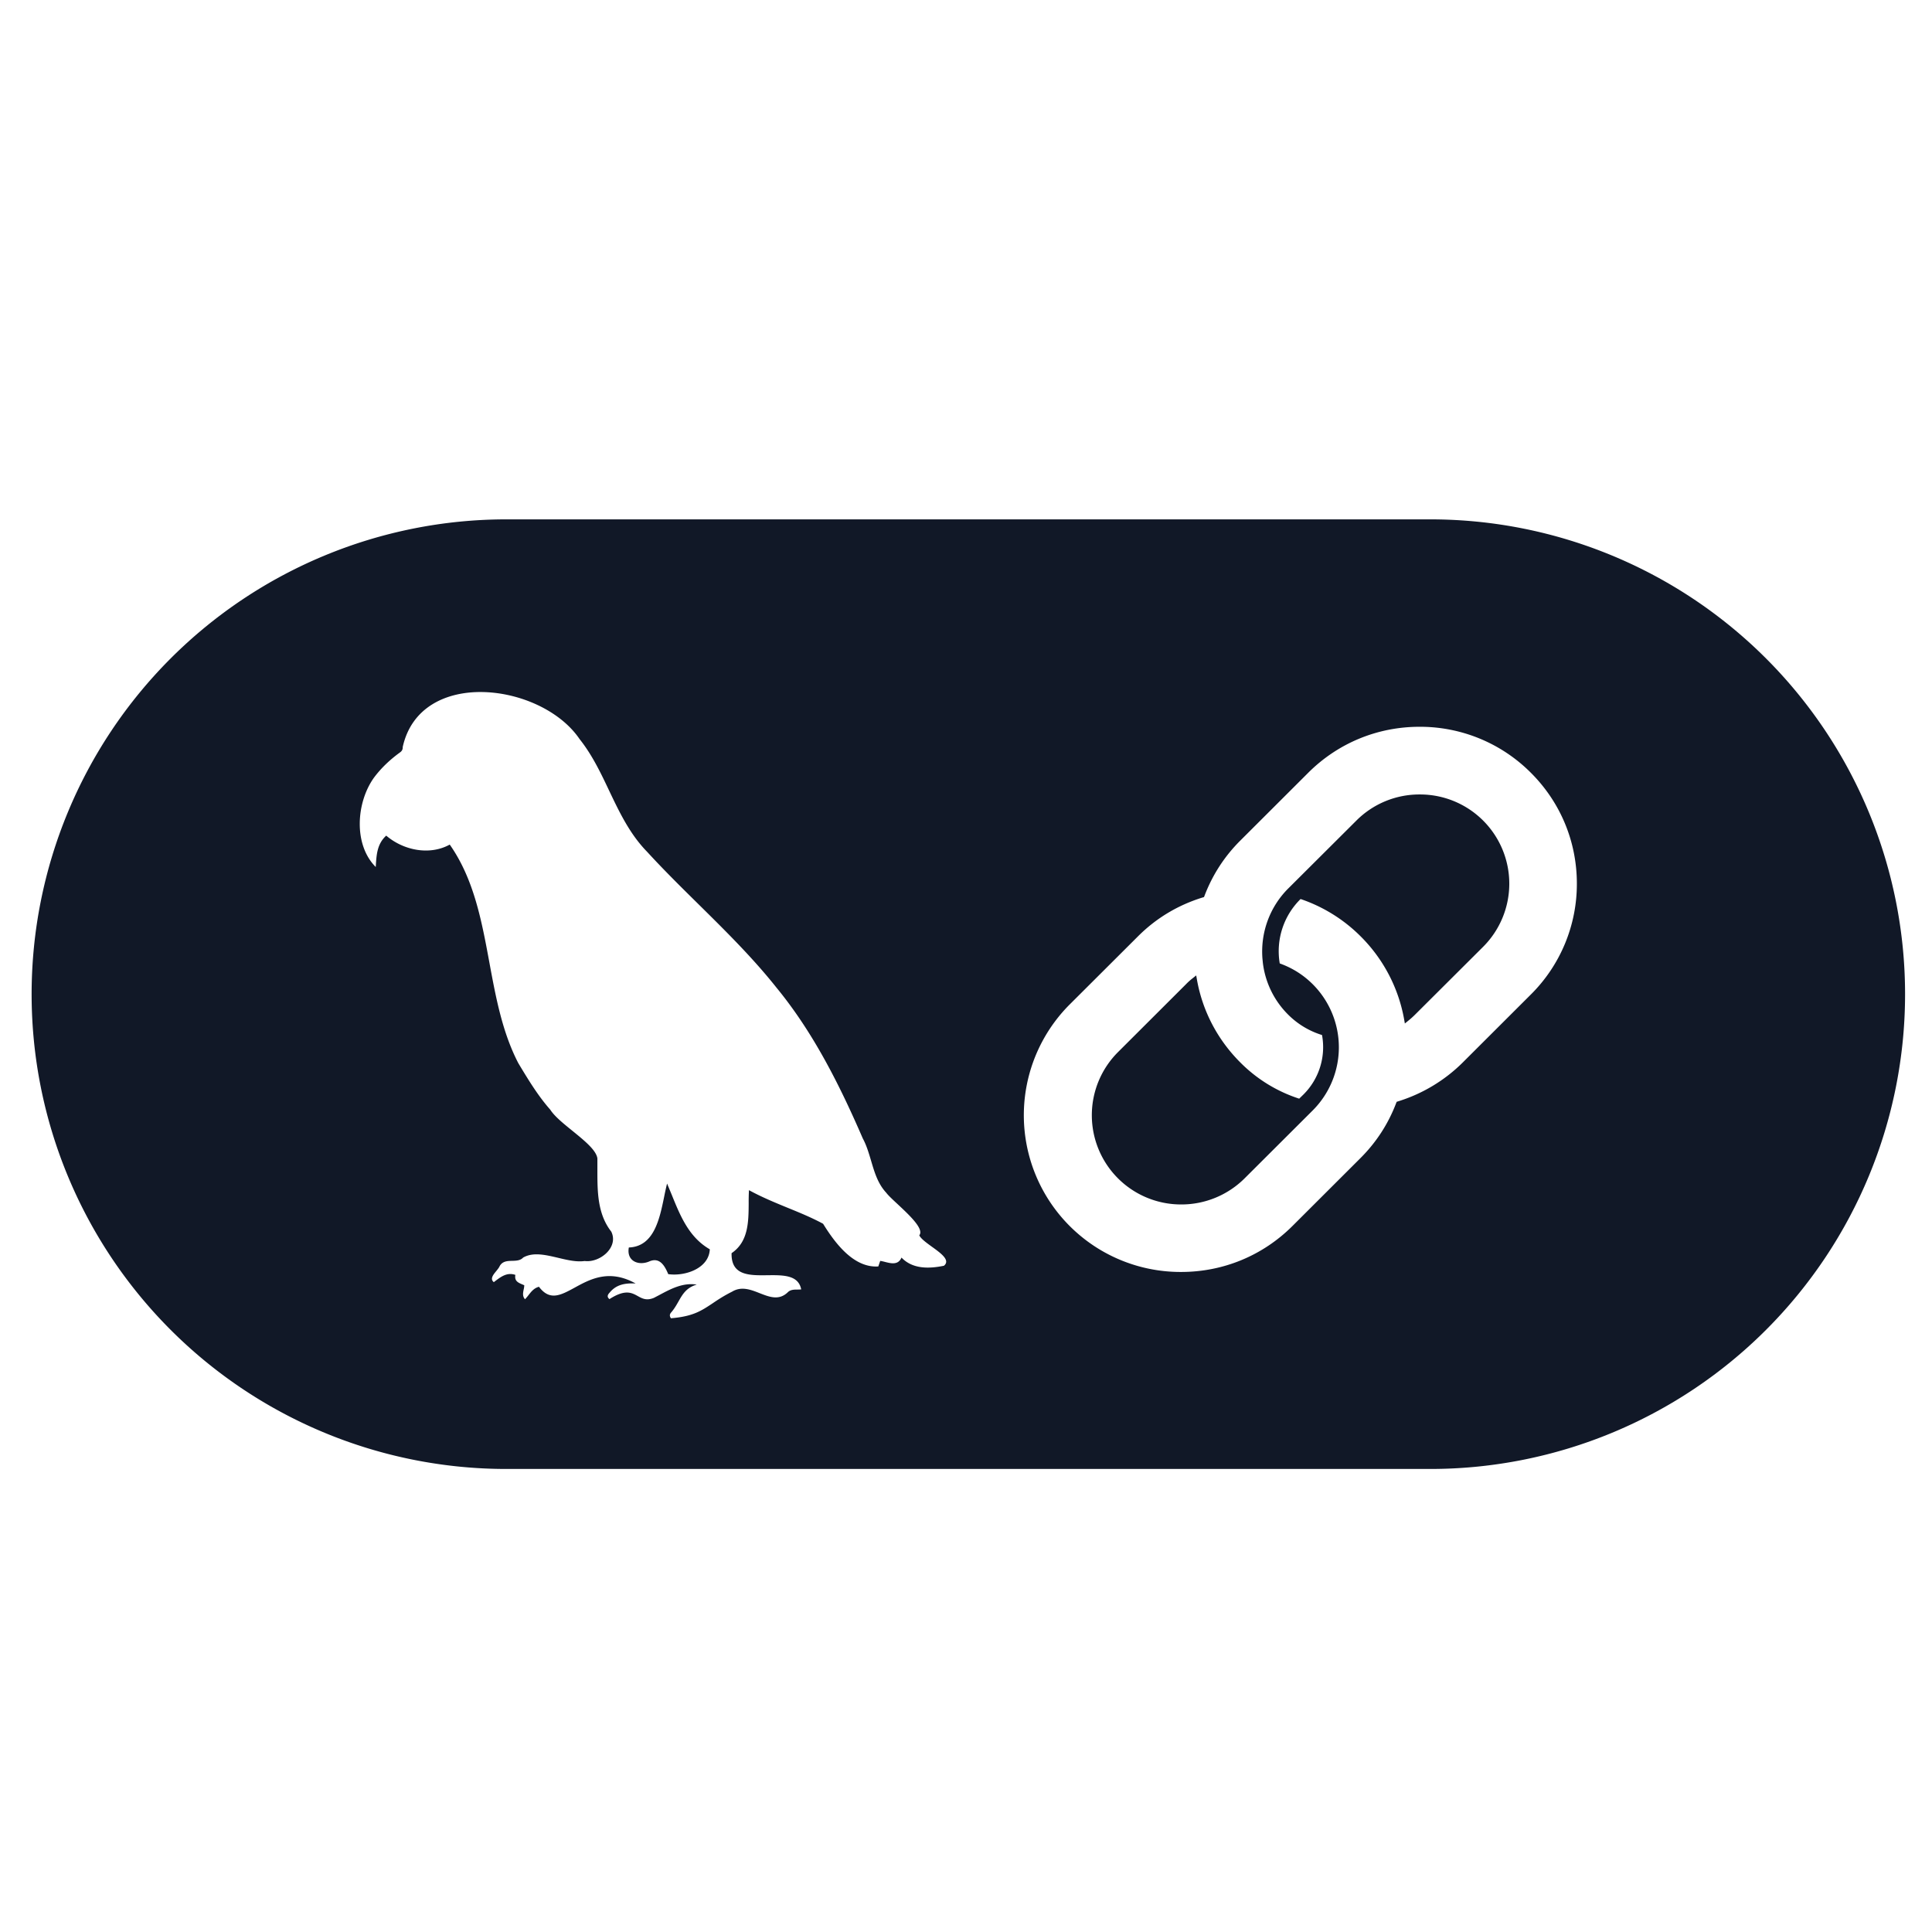 <svg xmlns="http://www.w3.org/2000/svg" width="33" height="33" fill="none" viewBox="0 0 33 33"><path fill="#111827" fill-rule="evenodd" d="M8.65 8.871a8.11 8.11 0 1 0 0 16.22h15.78a8.11 8.11 0 0 0 0-16.22zm6.749 12.61c.191.2.474.19.724.139.115-.094-.05-.213-.207-.326-.095-.069-.187-.136-.214-.194.088-.106-.172-.347-.373-.535-.084-.078-.158-.147-.192-.193-.143-.154-.2-.349-.258-.545-.039-.13-.077-.262-.142-.382-.393-.907-.843-1.807-1.473-2.574-.405-.51-.868-.967-1.331-1.424-.299-.295-.598-.59-.881-.899-.293-.3-.469-.669-.645-1.038-.146-.309-.293-.617-.508-.887-.653-.961-2.717-1.223-3.02.135.001.042-.011.069-.05.096-.166.121-.315.26-.44.427-.306.425-.354 1.146.029 1.528l.001-.018c.012-.195.023-.377.178-.518.296.253.742.342 1.085.153.413.589.545 1.3.677 2.014.11.594.22 1.19.493 1.717l.019.032c.16.265.322.532.528.765.074.116.229.24.383.365.201.164.403.327.422.468v.187c0 .372-.002.757.237 1.063.131.267-.193.535-.454.502-.144.02-.3-.018-.455-.055-.214-.05-.425-.101-.596-.004-.048.052-.117.054-.187.056-.082.002-.165.004-.214.09-.01.025-.034.054-.058.084-.054.065-.111.136-.042.19l.018-.014c.106-.08.208-.158.35-.11-.019.105.049.133.117.162l.035.015q-.001.036-.01.072c-.012.06-.023.117.023.167a1 1 0 0 0 .06-.071c.047-.06.094-.12.178-.142.185.247.373.144.608.016.265-.145.59-.324 1.043-.072-.173-.008-.327.013-.444.156-.03.032-.054.07-.003.111.268-.172.379-.11.484-.052.076.042.148.082.274.031l.09-.047c.2-.107.404-.217.643-.18-.178.052-.242.165-.312.288-.034.06-.07.123-.12.182-.027.029-.04.059-.009.105.374-.031.516-.125.707-.252.09-.061.193-.13.337-.202.16-.097.319-.035.473.026.167.065.329.129.48-.017.045-.044.104-.045.164-.045q.032 0 .064-.003c-.047-.248-.31-.245-.577-.242-.308.004-.622.008-.612-.377.287-.194.29-.532.292-.851q-.001-.116.005-.225c.212.116.434.208.656.299.209.085.416.17.61.275.202.326.52.757.943.729l.033-.095q.038.006.079.017c.11.028.228.057.284-.073m9.587-3.333 1.162-1.16a2.66 2.66 0 0 0 .787-1.895c0-.717-.28-1.39-.787-1.895a2.67 2.67 0 0 0-1.9-.784c-.718 0-1.392.278-1.9.784l-1.162 1.16c-.271.27-.477.589-.612.945l-.008.02-.021.006c-.422.13-.795.353-1.106.664l-1.163 1.16a2.677 2.677 0 0 0 1.9 4.573c.719 0 1.393-.279 1.9-.784l1.162-1.16c.27-.269.476-.586.611-.942l.008-.02.021-.007a2.7 2.7 0 0 0 1.108-.665m-1.817-4.132a1.52 1.52 0 0 1 1.08-.446h.002a1.524 1.524 0 0 1 1.082 2.603l-1.163 1.159q-.054.054-.114.102l-.059.048-.013-.074a2.66 2.66 0 0 0-.742-1.414 2.65 2.65 0 0 0-1.026-.638 1.25 1.25 0 0 0-.356 1.1q.323.116.563.355a1.524 1.524 0 0 1 0 2.156l-1.163 1.16a1.53 1.53 0 0 1-1.08.446 1.524 1.524 0 0 1-1.082-2.603l1.162-1.16a1 1 0 0 1 .113-.101l.06-.048.013.074c.096.537.353 1.026.742 1.414a2.5 2.5 0 0 0 1.004.617l.072-.07a1.14 1.14 0 0 0 .318-1.017 1.4 1.4 0 0 1-.576-.346 1.5 1.5 0 0 1-.435-.892l-.007-.073c-.033-.446.128-.88.442-1.193zm-11.823 6.422c-.079.385-.174.854-.604.87-.042.229.159.315.343.241.181-.083.268.066.33.214.28.041.695-.093.71-.424-.356-.205-.503-.568-.651-.933l-.079-.19a5 5 0 0 0-.049.222" clip-rule="evenodd"/></svg>